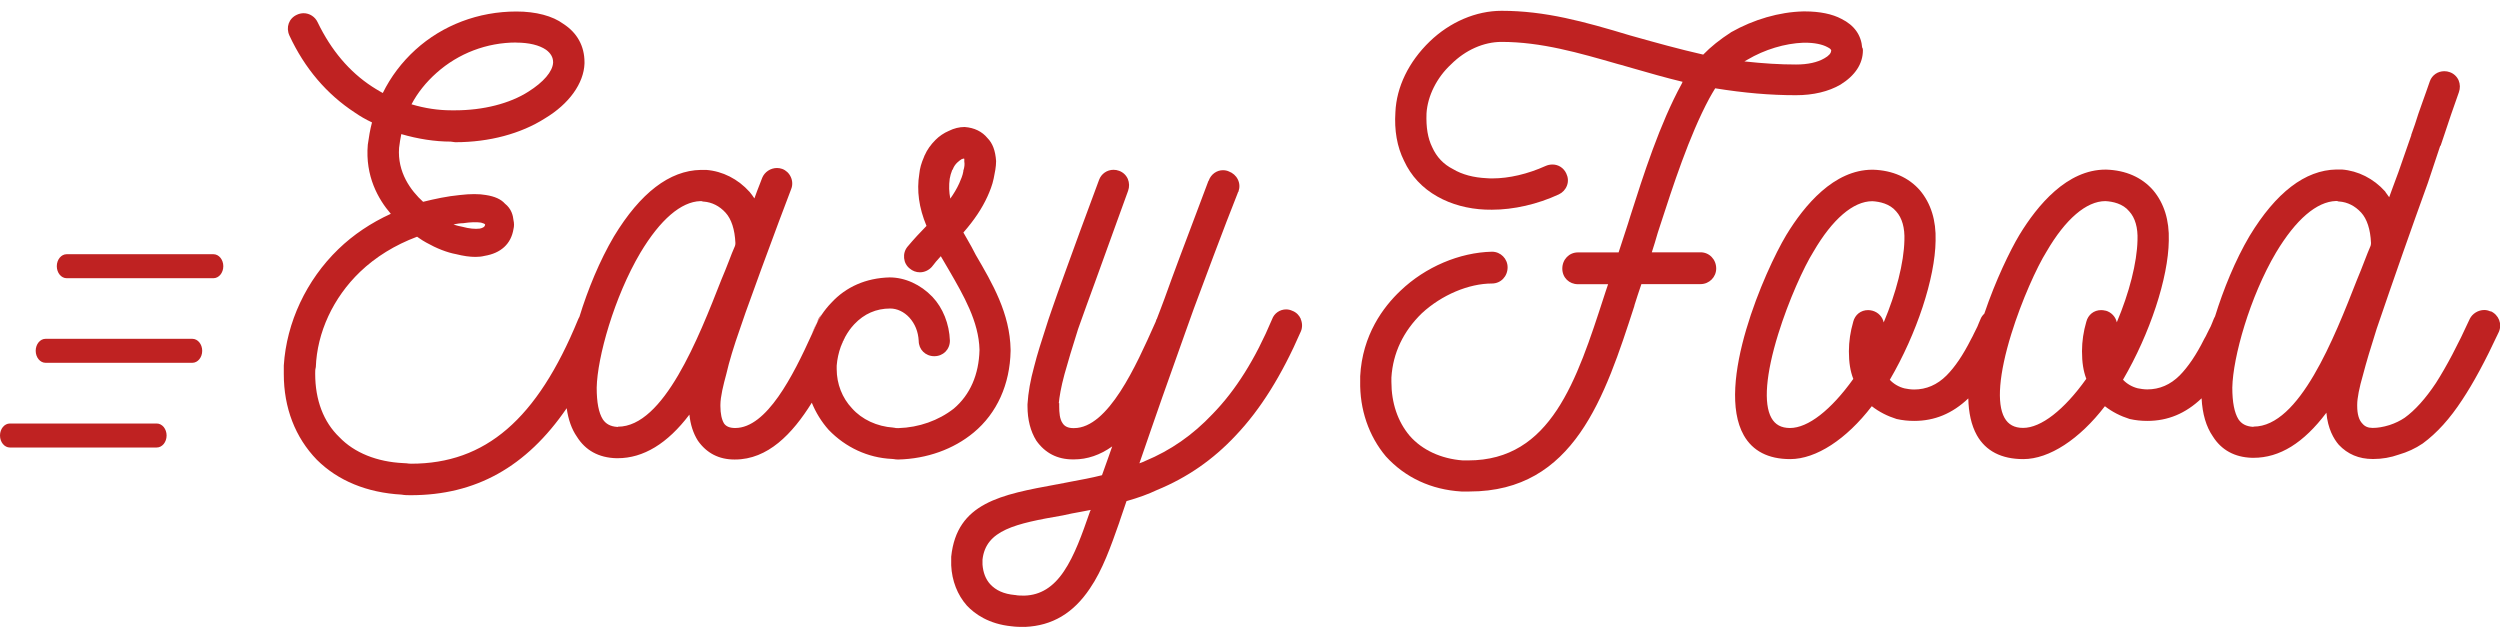 <svg width="218" height="55" viewBox="0 0 218 55" fill="none" xmlns="http://www.w3.org/2000/svg">
<g clip-path="url(#clip0_176_317)">
<path d="M73.3 30.224C73.431 29.936 73.562 29.64 73.693 29.361C73.536 29.631 73.405 29.919 73.3 30.224ZM71.338 27.87H71.33V27.887L71.277 28.044C71.391 27.835 71.513 27.626 71.644 27.434C71.521 27.556 71.417 27.695 71.338 27.87Z" fill="#BF2222"/>
<path d="M70.78 29.143C70.946 28.768 71.112 28.41 71.269 28.07C71.077 28.419 70.92 28.777 70.78 29.143Z" fill="#BF2222"/>
<path d="M85.064 22.184C84.846 21.748 84.61 21.321 84.366 20.902C84.244 20.693 84.13 20.484 84.008 20.275C84.959 19.185 85.63 18.182 86.11 17.127C86.302 16.699 86.537 16.133 86.651 15.557C86.755 15.06 86.86 14.537 86.86 14.049C86.799 13.142 86.555 12.488 86.11 12.043C85.648 11.476 84.968 11.136 84.122 11.075H84.104C83.651 11.075 83.189 11.188 82.735 11.415C82.317 11.589 81.881 11.886 81.576 12.2C81.157 12.618 80.843 13.063 80.642 13.525C80.642 13.525 80.59 13.604 80.582 13.665C80.337 14.223 80.207 14.685 80.163 15.165C79.927 16.621 80.128 18.112 80.791 19.699C80.241 20.257 79.683 20.859 79.134 21.513C78.898 21.801 78.803 22.149 78.838 22.507C78.872 22.864 79.038 23.187 79.326 23.414C79.57 23.623 79.884 23.745 80.215 23.745C80.608 23.745 80.983 23.571 81.253 23.274C81.497 22.952 81.759 22.638 82.038 22.341C82.125 22.489 82.212 22.629 82.299 22.786C82.439 23.03 82.587 23.283 82.744 23.545C84.026 25.759 85.351 28.044 85.412 30.486V30.529C85.36 32.657 84.593 34.427 83.171 35.63C81.846 36.668 80.128 37.279 78.349 37.331H78.306C78.157 37.331 78.088 37.331 77.974 37.296H77.939L77.904 37.287C76.474 37.191 75.158 36.581 74.294 35.604C73.44 34.706 72.96 33.468 72.96 32.195V31.881C73.004 31.314 73.126 30.756 73.318 30.224C73.422 29.919 73.553 29.64 73.71 29.361C73.71 29.361 73.71 29.343 73.719 29.343C73.937 28.951 74.19 28.593 74.495 28.271C75.35 27.364 76.405 26.902 77.625 26.902C78.227 26.902 78.838 27.19 79.3 27.695C79.788 28.236 80.067 28.916 80.111 29.718C80.111 30.477 80.695 31.061 81.471 31.061C82.247 31.061 82.831 30.477 82.831 29.701C82.779 28.245 82.221 26.849 81.305 25.882C80.276 24.809 78.916 24.19 77.573 24.19C75.524 24.242 73.771 25.01 72.489 26.405C72.184 26.719 71.905 27.067 71.652 27.442C71.521 27.643 71.399 27.844 71.286 28.053C71.286 28.053 71.286 28.062 71.286 28.07C71.129 28.419 70.972 28.777 70.798 29.143C70.798 29.152 70.789 29.16 70.789 29.16C69.158 32.762 66.856 37.322 64.109 37.322C63.639 37.322 63.316 37.191 63.133 36.921C62.932 36.59 62.819 36.058 62.819 35.413V35.308C62.819 34.593 63.081 33.547 63.333 32.622C63.586 31.515 63.987 30.198 64.519 28.689C64.807 27.809 65.182 26.78 65.583 25.681C65.845 24.957 66.124 24.199 66.394 23.44C67.545 20.309 68.469 17.842 68.993 16.481C69.123 16.159 69.115 15.775 68.958 15.435C68.809 15.104 68.539 14.851 68.208 14.729C68.06 14.676 67.903 14.65 67.754 14.65C67.188 14.65 66.673 14.999 66.464 15.505L66.281 15.984C66.124 16.386 65.949 16.822 65.784 17.301C65.653 17.109 65.522 16.917 65.365 16.734C64.345 15.601 63.011 14.929 61.589 14.816H61.101C58.389 14.868 55.843 16.813 53.541 20.606C52.285 22.734 51.247 25.271 50.524 27.634C50.471 27.713 50.437 27.8 50.402 27.878C46.835 36.564 42.336 40.435 35.848 40.435C35.717 40.435 35.578 40.418 35.456 40.4C35.351 40.392 35.246 40.383 35.168 40.383C32.883 40.278 30.895 39.485 29.596 38.124C28.209 36.799 27.485 34.881 27.485 32.596C27.485 32.413 27.485 32.221 27.52 32.108V32.073L27.538 32.038C27.642 28.995 29.055 25.951 31.401 23.702C32.761 22.402 34.435 21.365 36.371 20.641C36.423 20.676 36.467 20.702 36.519 20.745C36.737 20.894 36.938 21.033 37.173 21.155C38.072 21.661 38.978 22.019 39.789 22.167C40.417 22.324 40.967 22.402 41.455 22.402C41.743 22.402 42.004 22.376 42.24 22.315C43.678 22.08 44.568 21.269 44.777 19.969C44.838 19.743 44.838 19.455 44.777 19.202C44.734 18.792 44.603 18.208 44.027 17.755C43.687 17.371 43.147 17.127 42.37 17.005C42.083 16.952 41.734 16.926 41.35 16.926C40.967 16.926 40.565 16.952 40.112 17.005C39.005 17.109 37.914 17.345 36.894 17.598C35.822 16.621 34.636 15.025 34.801 12.88C34.845 12.47 34.924 12.052 34.993 11.694C36.458 12.121 37.941 12.348 39.292 12.348L39.693 12.4H39.711H39.728C42.658 12.4 45.422 11.659 47.515 10.325C49.617 9.069 50.907 7.273 50.968 5.538V5.424C50.968 4.021 50.332 2.861 49.129 2.085C48.187 1.387 46.73 1.003 45.03 1.003C41.725 1.003 38.595 2.189 36.223 4.343C35.037 5.424 34.078 6.689 33.38 8.11C33.302 8.058 33.223 8.023 33.145 7.979C32.901 7.831 32.665 7.7 32.447 7.552C30.468 6.262 28.872 4.378 27.695 1.936C27.477 1.466 26.997 1.152 26.474 1.152C26.273 1.152 26.055 1.204 25.881 1.291C25.192 1.605 24.913 2.381 25.236 3.096C26.561 5.948 28.488 8.215 30.947 9.819C31.383 10.124 31.88 10.412 32.438 10.674C32.264 11.328 32.168 11.947 32.072 12.618C31.837 15.357 32.979 17.371 34.078 18.644C32.343 19.438 30.808 20.466 29.509 21.722C26.718 24.417 24.983 28.114 24.747 31.872V32.622C24.747 35.561 25.741 38.142 27.625 40.087C29.456 41.918 32.011 42.964 35.011 43.13C35.29 43.182 35.56 43.182 35.822 43.182C41.464 43.182 45.893 40.74 49.416 35.596C49.556 36.599 49.852 37.427 50.306 38.081C51.047 39.267 52.198 39.912 53.741 39.956H53.863C56.096 39.956 58.206 38.682 60.116 36.154C60.203 37.017 60.447 37.784 60.857 38.43C61.624 39.52 62.697 40.069 64.04 40.069H64.092C66.943 40.069 69.088 37.854 70.789 35.116C71.138 35.971 71.626 36.773 72.263 37.488C73.745 39.023 75.69 39.921 77.756 40.017C77.826 40.017 77.887 40.025 77.948 40.034C78.044 40.052 78.149 40.069 78.288 40.069H78.341C80.817 40.008 83.145 39.18 84.907 37.715C86.93 36.04 88.072 33.512 88.124 30.599V30.494C88.072 27.338 86.546 24.722 85.072 22.202L85.064 22.184ZM84 14.929V14.955C83.947 15.287 83.799 15.636 83.651 15.976C83.433 16.464 83.145 16.926 82.866 17.319C82.753 16.752 82.735 16.176 82.814 15.592C82.849 15.357 82.927 15.104 83.032 14.825L83.049 14.807L83.084 14.772L83.102 14.72C83.18 14.519 83.302 14.345 83.459 14.188C83.59 14.057 83.721 13.97 83.86 13.874H83.895C83.895 13.874 83.974 13.831 84 13.822L84.035 13.839H84.087C84.087 13.892 84.087 13.97 84.087 14.04V14.083C84.13 14.319 84.104 14.581 84 14.894V14.912V14.929ZM40.382 19.464C41.062 19.359 41.577 19.359 41.943 19.411C42.144 19.464 42.257 19.516 42.301 19.568C42.301 19.778 42.1 19.882 41.839 19.934C41.42 19.987 40.906 19.934 40.33 19.778C40.068 19.725 39.807 19.673 39.545 19.568C39.807 19.516 40.112 19.464 40.374 19.464H40.382ZM45.013 3.715C46.12 3.715 47.027 3.933 47.62 4.343C48.03 4.648 48.23 5.006 48.23 5.416V5.468C48.187 6.235 47.402 7.16 46.068 7.997C44.446 9.035 42.118 9.619 39.711 9.619H39.345C38.211 9.619 37.051 9.444 35.883 9.096C36.406 8.101 37.139 7.177 38.072 6.349C39.981 4.648 42.449 3.707 45.013 3.707V3.715ZM53.881 37.226H53.802C53.236 37.183 52.834 36.973 52.564 36.564C52.207 35.997 52.032 35.09 52.032 33.808C52.084 31.157 53.558 25.899 55.843 22.036C57.578 19.141 59.392 17.589 61.075 17.537C61.162 17.537 61.214 17.537 61.258 17.563L61.31 17.58H61.371C62.078 17.633 62.74 17.964 63.264 18.539C63.778 19.097 64.075 20.013 64.127 21.181C64.127 21.26 64.127 21.33 64.092 21.443C63.918 21.835 63.734 22.298 63.551 22.786C63.351 23.3 63.142 23.832 62.906 24.382C60.901 29.5 57.875 37.209 53.881 37.209V37.226Z" fill="#BF2222"/>
<path d="M113.43 27.809C113.282 27.477 113.02 27.224 112.689 27.102C112.523 27.024 112.34 26.98 112.148 26.98C111.607 26.98 111.11 27.32 110.927 27.835C109.453 31.332 107.753 34.035 105.739 36.101C104.003 37.941 102.076 39.276 99.853 40.2C99.687 40.278 99.521 40.348 99.356 40.4C100.018 38.456 100.699 36.529 101.344 34.663C102.076 32.622 102.73 30.782 103.332 29.064L104.099 26.919C104.718 25.254 106.829 19.577 107.945 16.795V16.761L107.98 16.743L107.997 16.691C108.119 16.342 108.102 15.976 107.936 15.644C107.779 15.322 107.5 15.078 107.151 14.947C107.003 14.877 106.82 14.842 106.637 14.842C106.096 14.842 105.599 15.2 105.407 15.732V15.758L105.372 15.775L105.355 15.827C105.05 16.638 104.649 17.702 104.204 18.888C103.315 21.234 102.312 23.893 101.553 26.021C101.448 26.3 101.335 26.605 101.222 26.902C101.1 27.207 100.986 27.503 100.882 27.791V27.817L100.847 27.835L100.829 27.896L100.777 28.053L100.69 28.245C99.077 31.863 96.644 37.331 93.653 37.331H93.6C93.165 37.331 92.859 37.2 92.676 36.93C92.397 36.555 92.362 35.953 92.362 35.421V35.151H92.327C92.38 34.619 92.51 33.782 92.824 32.631C93.103 31.611 93.496 30.32 94.01 28.689C94.167 28.236 94.429 27.512 94.76 26.597C94.987 25.986 95.24 25.297 95.51 24.539C96.025 23.117 96.687 21.286 97.411 19.281L98.37 16.638C98.492 16.298 98.484 15.932 98.344 15.601C98.196 15.269 97.926 15.017 97.585 14.894C97.42 14.833 97.263 14.807 97.097 14.807C96.53 14.807 96.033 15.156 95.841 15.679C94.603 19.01 93.679 21.513 92.938 23.579C92.423 24.966 92.022 26.134 91.726 26.98C91.604 27.338 91.508 27.626 91.429 27.844L91.237 28.445C90.828 29.701 90.444 30.896 90.174 31.977C89.86 33.119 89.659 34.218 89.598 35.247V35.421C89.598 36.599 89.86 37.61 90.365 38.421C91.133 39.511 92.205 40.06 93.548 40.06H93.653C94.813 40.06 95.929 39.677 96.984 38.927C96.879 39.223 96.783 39.511 96.679 39.799C96.487 40.339 96.295 40.88 96.094 41.438C95.17 41.673 94.254 41.839 93.365 42.005C92.973 42.083 92.58 42.153 92.197 42.232H92.179C87.287 43.13 83.433 43.836 82.945 48.545V49.303C83.006 50.638 83.485 51.876 84.314 52.809C84.994 53.533 86.223 54.422 88.229 54.614C88.604 54.666 88.97 54.666 89.397 54.666C91.752 54.562 93.592 53.472 95.031 51.327C96.155 49.687 96.879 47.603 97.594 45.58L97.655 45.388L98.231 43.697C99.277 43.4 100.123 43.095 100.89 42.729C103.541 41.639 105.782 40.078 107.736 37.994C109.907 35.718 111.773 32.727 113.447 28.872C113.578 28.541 113.569 28.157 113.421 27.817L113.43 27.809ZM95.074 44.534L95.004 44.725C94.368 46.557 93.705 48.44 92.772 49.818C91.848 51.196 90.732 51.893 89.345 51.937C89.057 51.937 88.752 51.937 88.525 51.885H88.499C87.531 51.797 86.843 51.483 86.337 50.934C85.953 50.507 85.726 49.931 85.674 49.225V48.798C85.962 46.225 88.525 45.658 92.676 44.944C93.208 44.821 93.705 44.725 94.246 44.63C94.525 44.577 94.813 44.525 95.109 44.464L95.083 44.551L95.074 44.534Z" fill="#BF2222"/>
<path d="M162.384 4.186C162.305 3.07 161.704 2.207 160.579 1.649C159.785 1.221 158.678 0.995 157.396 0.995H157.239C155.155 1.047 152.931 1.692 150.969 2.8C149.949 3.462 149.19 4.073 148.519 4.762C146.365 4.273 144.377 3.715 142.45 3.175L142.136 3.087C138.116 1.875 134.733 0.942 130.94 0.942C128.707 0.942 126.431 1.919 124.67 3.619C122.839 5.39 121.775 7.578 121.679 9.776C121.574 11.371 121.827 12.81 122.429 14.014C123.039 15.339 124.025 16.403 125.35 17.144C126.553 17.824 128.001 18.217 129.518 18.278C129.71 18.278 129.902 18.287 130.094 18.287C131.986 18.287 134.061 17.816 135.927 16.952C136.259 16.795 136.512 16.525 136.642 16.176C136.773 15.827 136.738 15.453 136.581 15.13C136.363 14.65 135.901 14.345 135.378 14.345C135.169 14.345 134.959 14.389 134.768 14.476C133.224 15.173 131.585 15.557 130.146 15.557C129.98 15.557 129.815 15.557 129.649 15.54C128.498 15.487 127.504 15.226 126.702 14.746C125.873 14.328 125.272 13.691 124.888 12.836C124.504 12.052 124.347 11.119 124.391 9.889C124.487 8.354 125.298 6.75 126.536 5.608C127.783 4.361 129.379 3.654 130.931 3.654C134.401 3.654 137.663 4.605 141.124 5.599L141.36 5.66C141.717 5.765 142.084 5.869 142.45 5.974C143.819 6.366 145.232 6.776 146.723 7.134C146.688 7.195 146.662 7.256 146.644 7.308C144.726 10.813 143.304 15.269 142.162 18.853L141.962 19.498C141.674 20.405 141.386 21.286 141.142 22.01H137.593C136.826 22.01 136.233 22.629 136.233 23.422C136.233 24.216 136.843 24.783 137.593 24.783H140.226C140.165 24.966 140.104 25.158 140.034 25.35C139.982 25.515 139.93 25.672 139.878 25.829C137.488 33.198 135.238 40.148 128.027 40.148H127.556C125.664 40.008 124.007 39.241 122.926 38.002C121.879 36.764 121.33 35.133 121.33 33.294V32.927C121.461 30.782 122.368 28.881 123.998 27.303C125.725 25.716 128.071 24.722 130.102 24.722C130.87 24.722 131.463 24.103 131.463 23.309C131.463 22.559 130.852 21.949 130.102 21.949C127.277 22.01 124.295 23.274 122.124 25.35C120.624 26.762 118.793 29.213 118.609 32.805V33.233C118.557 35.7 119.359 38.029 120.85 39.799C122.533 41.647 124.809 42.703 127.434 42.859H128.132C137.262 42.859 139.939 34.628 142.52 26.666V26.631C142.712 26.03 142.903 25.419 143.13 24.774H148.292C149.042 24.774 149.653 24.164 149.653 23.414C149.653 22.62 149.051 22.001 148.292 22.001H144.037C144.211 21.469 144.386 20.902 144.551 20.318L144.735 19.751C145.877 16.237 147.29 11.86 149.051 8.581C149.217 8.285 149.391 7.979 149.565 7.7C152.12 8.11 154.361 8.302 156.611 8.302C158.111 8.302 159.445 7.988 160.492 7.378C161.773 6.584 162.445 5.555 162.445 4.387C162.445 4.334 162.445 4.239 162.384 4.134V4.186ZM159.672 4.439C159.672 4.64 159.454 4.884 159.088 5.084C158.477 5.442 157.631 5.625 156.62 5.625C155.207 5.625 153.795 5.538 152.112 5.355C152.199 5.302 152.286 5.25 152.373 5.206C153.873 4.317 155.643 3.785 157.256 3.724H157.405C158.216 3.724 158.905 3.864 159.349 4.108H159.367L159.375 4.125C159.567 4.204 159.681 4.334 159.681 4.396V4.448L159.672 4.439Z" fill="#BF2222"/>
<path d="M217.172 27.163C217.006 27.076 216.823 27.033 216.622 27.033C216.099 27.033 215.593 27.346 215.367 27.8C214.329 30.076 213.335 31.951 212.419 33.389C211.512 34.758 210.579 35.788 209.681 36.433C209.289 36.694 208.861 36.904 208.356 37.069C207.815 37.235 207.335 37.313 206.934 37.313H206.882C206.498 37.313 206.211 37.191 206.001 36.938C205.696 36.633 205.548 36.101 205.548 35.395V35.291C205.548 34.732 205.722 33.825 206.062 32.657C206.333 31.619 206.699 30.39 207.248 28.663C208.818 24.059 210.283 19.891 211.713 15.941L212.785 12.723H212.794L212.838 12.671L212.855 12.61L213.169 11.677C213.474 10.744 213.945 9.348 214.416 8.04C214.538 7.7 214.529 7.334 214.39 7.003C214.242 6.671 213.971 6.419 213.631 6.296C213.474 6.235 213.309 6.209 213.143 6.209C212.576 6.209 212.079 6.549 211.887 7.073C211.661 7.744 211.443 8.328 211.259 8.851C210.972 9.662 210.745 10.29 210.588 10.831L210.283 11.694L210.265 11.738V11.79L209.14 15.017C208.983 15.461 208.809 15.906 208.643 16.359C208.539 16.638 208.443 16.917 208.338 17.197C208.303 17.135 208.26 17.083 208.216 17.031C208.138 16.926 208.068 16.83 207.998 16.726V16.708L207.981 16.691C206.969 15.566 205.626 14.894 204.214 14.781H203.725C201.013 14.833 198.467 16.778 196.165 20.571C194.909 22.699 193.88 25.236 193.148 27.599C193.096 27.678 193.061 27.765 193.026 27.844C192.982 27.939 192.939 28.044 192.904 28.149C192.817 28.375 192.729 28.576 192.633 28.733C192.572 28.864 192.511 28.968 192.468 29.064C192.381 29.247 192.302 29.413 192.206 29.561C191.526 30.93 190.802 31.994 190.07 32.736C189.259 33.547 188.308 33.956 187.245 33.956C186.939 33.956 186.643 33.904 186.416 33.86C185.919 33.738 185.457 33.468 185.126 33.111C187.471 29.099 189.076 24.251 189.119 20.981C189.172 19.202 188.709 17.728 187.759 16.595C186.782 15.47 185.37 14.842 183.661 14.79H183.6C180.251 14.79 177.67 17.885 176.092 20.484C175.281 21.835 174.008 24.46 173.031 27.355C172.883 27.486 172.761 27.66 172.691 27.852C172.647 27.948 172.604 28.053 172.56 28.157C172.473 28.384 172.394 28.576 172.298 28.742C172.237 28.872 172.176 28.977 172.133 29.073C172.046 29.256 171.967 29.422 171.88 29.57C171.191 30.939 170.476 32.003 169.735 32.744C168.924 33.555 167.973 33.965 166.91 33.965C166.604 33.965 166.308 33.913 166.081 33.869C165.584 33.747 165.122 33.477 164.791 33.119C167.136 29.108 168.741 24.26 168.784 20.99C168.837 19.211 168.374 17.737 167.424 16.604C166.447 15.479 165.035 14.851 163.334 14.799H163.273C159.925 14.799 157.344 17.894 155.765 20.493C153.899 23.606 149.548 33.529 152.059 37.959C152.835 39.328 154.196 40.034 156.105 40.034C158.364 40.034 161.006 38.308 163.221 35.421C163.857 35.918 164.581 36.285 165.384 36.537C165.898 36.651 166.386 36.703 166.918 36.703C168.697 36.703 170.241 36.066 171.636 34.741C171.662 35.962 171.889 37.069 172.386 37.959C173.162 39.328 174.522 40.034 176.432 40.034C178.69 40.034 181.332 38.308 183.547 35.421C184.184 35.918 184.908 36.285 185.71 36.537C186.224 36.651 186.713 36.703 187.245 36.703C189.032 36.703 190.576 36.066 191.979 34.732C192.049 36.101 192.381 37.218 192.956 38.046C193.697 39.232 194.848 39.877 196.383 39.921H196.505C198.79 39.921 200.874 38.63 202.862 35.988C202.984 37.383 203.499 38.273 203.943 38.787C204.711 39.607 205.705 40.025 206.899 40.025H206.952C207.719 40.025 208.469 39.895 209.175 39.642C209.908 39.432 210.614 39.11 211.259 38.674C212.506 37.758 213.631 36.511 214.713 34.855C215.689 33.381 216.709 31.497 217.895 28.951C218.209 28.253 217.895 27.46 217.189 27.137L217.172 27.163ZM161.599 28.07C161.355 28.907 161.224 29.771 161.224 30.634C161.224 31.619 161.346 32.369 161.608 33.041C159.663 35.761 157.658 37.322 156.088 37.322C155.329 37.322 154.797 37.035 154.466 36.441C153.768 35.194 153.986 32.605 155.059 29.134C155.966 26.204 157.291 23.292 158.137 21.94C159.785 19.106 161.608 17.545 163.265 17.545C163.901 17.58 164.791 17.763 165.349 18.435C165.863 19.002 166.107 19.873 166.064 20.955C166.02 22.908 165.349 25.533 164.259 28.114C164.154 27.634 163.788 27.233 163.282 27.094C163.151 27.059 163.02 27.041 162.898 27.041C162.262 27.041 161.756 27.442 161.599 28.062V28.07ZM183.608 27.094C183.477 27.059 183.347 27.041 183.225 27.041C182.588 27.041 182.082 27.442 181.925 28.062C181.681 28.899 181.55 29.762 181.55 30.625C181.55 31.611 181.672 32.361 181.925 33.032C179.989 35.753 177.975 37.313 176.414 37.313C175.656 37.313 175.124 37.026 174.792 36.433C174.095 35.186 174.313 32.596 175.385 29.125C176.292 26.195 177.618 23.283 178.463 21.931C180.112 19.097 181.934 17.537 183.591 17.537C184.227 17.571 185.117 17.755 185.666 18.426C186.189 18.993 186.434 19.865 186.39 20.946C186.346 22.899 185.675 25.524 184.585 28.105C184.48 27.626 184.114 27.224 183.608 27.085V27.094ZM196.505 37.218H196.427C195.86 37.174 195.459 36.965 195.188 36.555C194.84 35.988 194.657 35.081 194.657 33.799C194.709 31.148 196.183 25.89 198.467 22.027C200.202 19.132 202.016 17.58 203.699 17.528C203.786 17.528 203.839 17.528 203.882 17.554L203.935 17.571H203.987C204.702 17.624 205.356 17.955 205.888 18.531C206.402 19.089 206.699 20.004 206.751 21.173C206.751 21.251 206.751 21.321 206.716 21.434C206.542 21.827 206.367 22.289 206.176 22.777C205.975 23.292 205.775 23.824 205.539 24.373C203.534 29.492 200.508 37.2 196.514 37.2L196.505 37.218Z" fill="#BF2222"/>
<path d="M16.777 31.637H3.976C3.497 31.637 3.113 31.166 3.113 30.59C3.113 30.015 3.497 29.544 3.976 29.544H16.769C17.248 29.544 17.632 30.015 17.632 30.59C17.632 31.166 17.248 31.637 16.769 31.637H16.777Z" fill="#BF2222"/>
<path d="M18.617 24.26H5.816C5.337 24.26 4.953 23.789 4.953 23.213C4.953 22.638 5.337 22.167 5.816 22.167H18.608C19.088 22.167 19.472 22.638 19.472 23.213C19.472 23.789 19.088 24.26 18.608 24.26H18.617Z" fill="#BF2222"/>
<path d="M13.664 39.023H0.863C0.384 39.023 0 38.552 0 37.976C0 37.401 0.384 36.93 0.863 36.93H13.664C14.144 36.93 14.527 37.401 14.527 37.976C14.527 38.552 14.144 39.023 13.664 39.023Z" fill="#BF2222"/>
</g>
<defs>
<clipPath id="clip0_176_317">
<rect width="218" height="53.715" fill="white" transform="translate(0 0.942)"/>
</clipPath>
</defs>
</svg>
